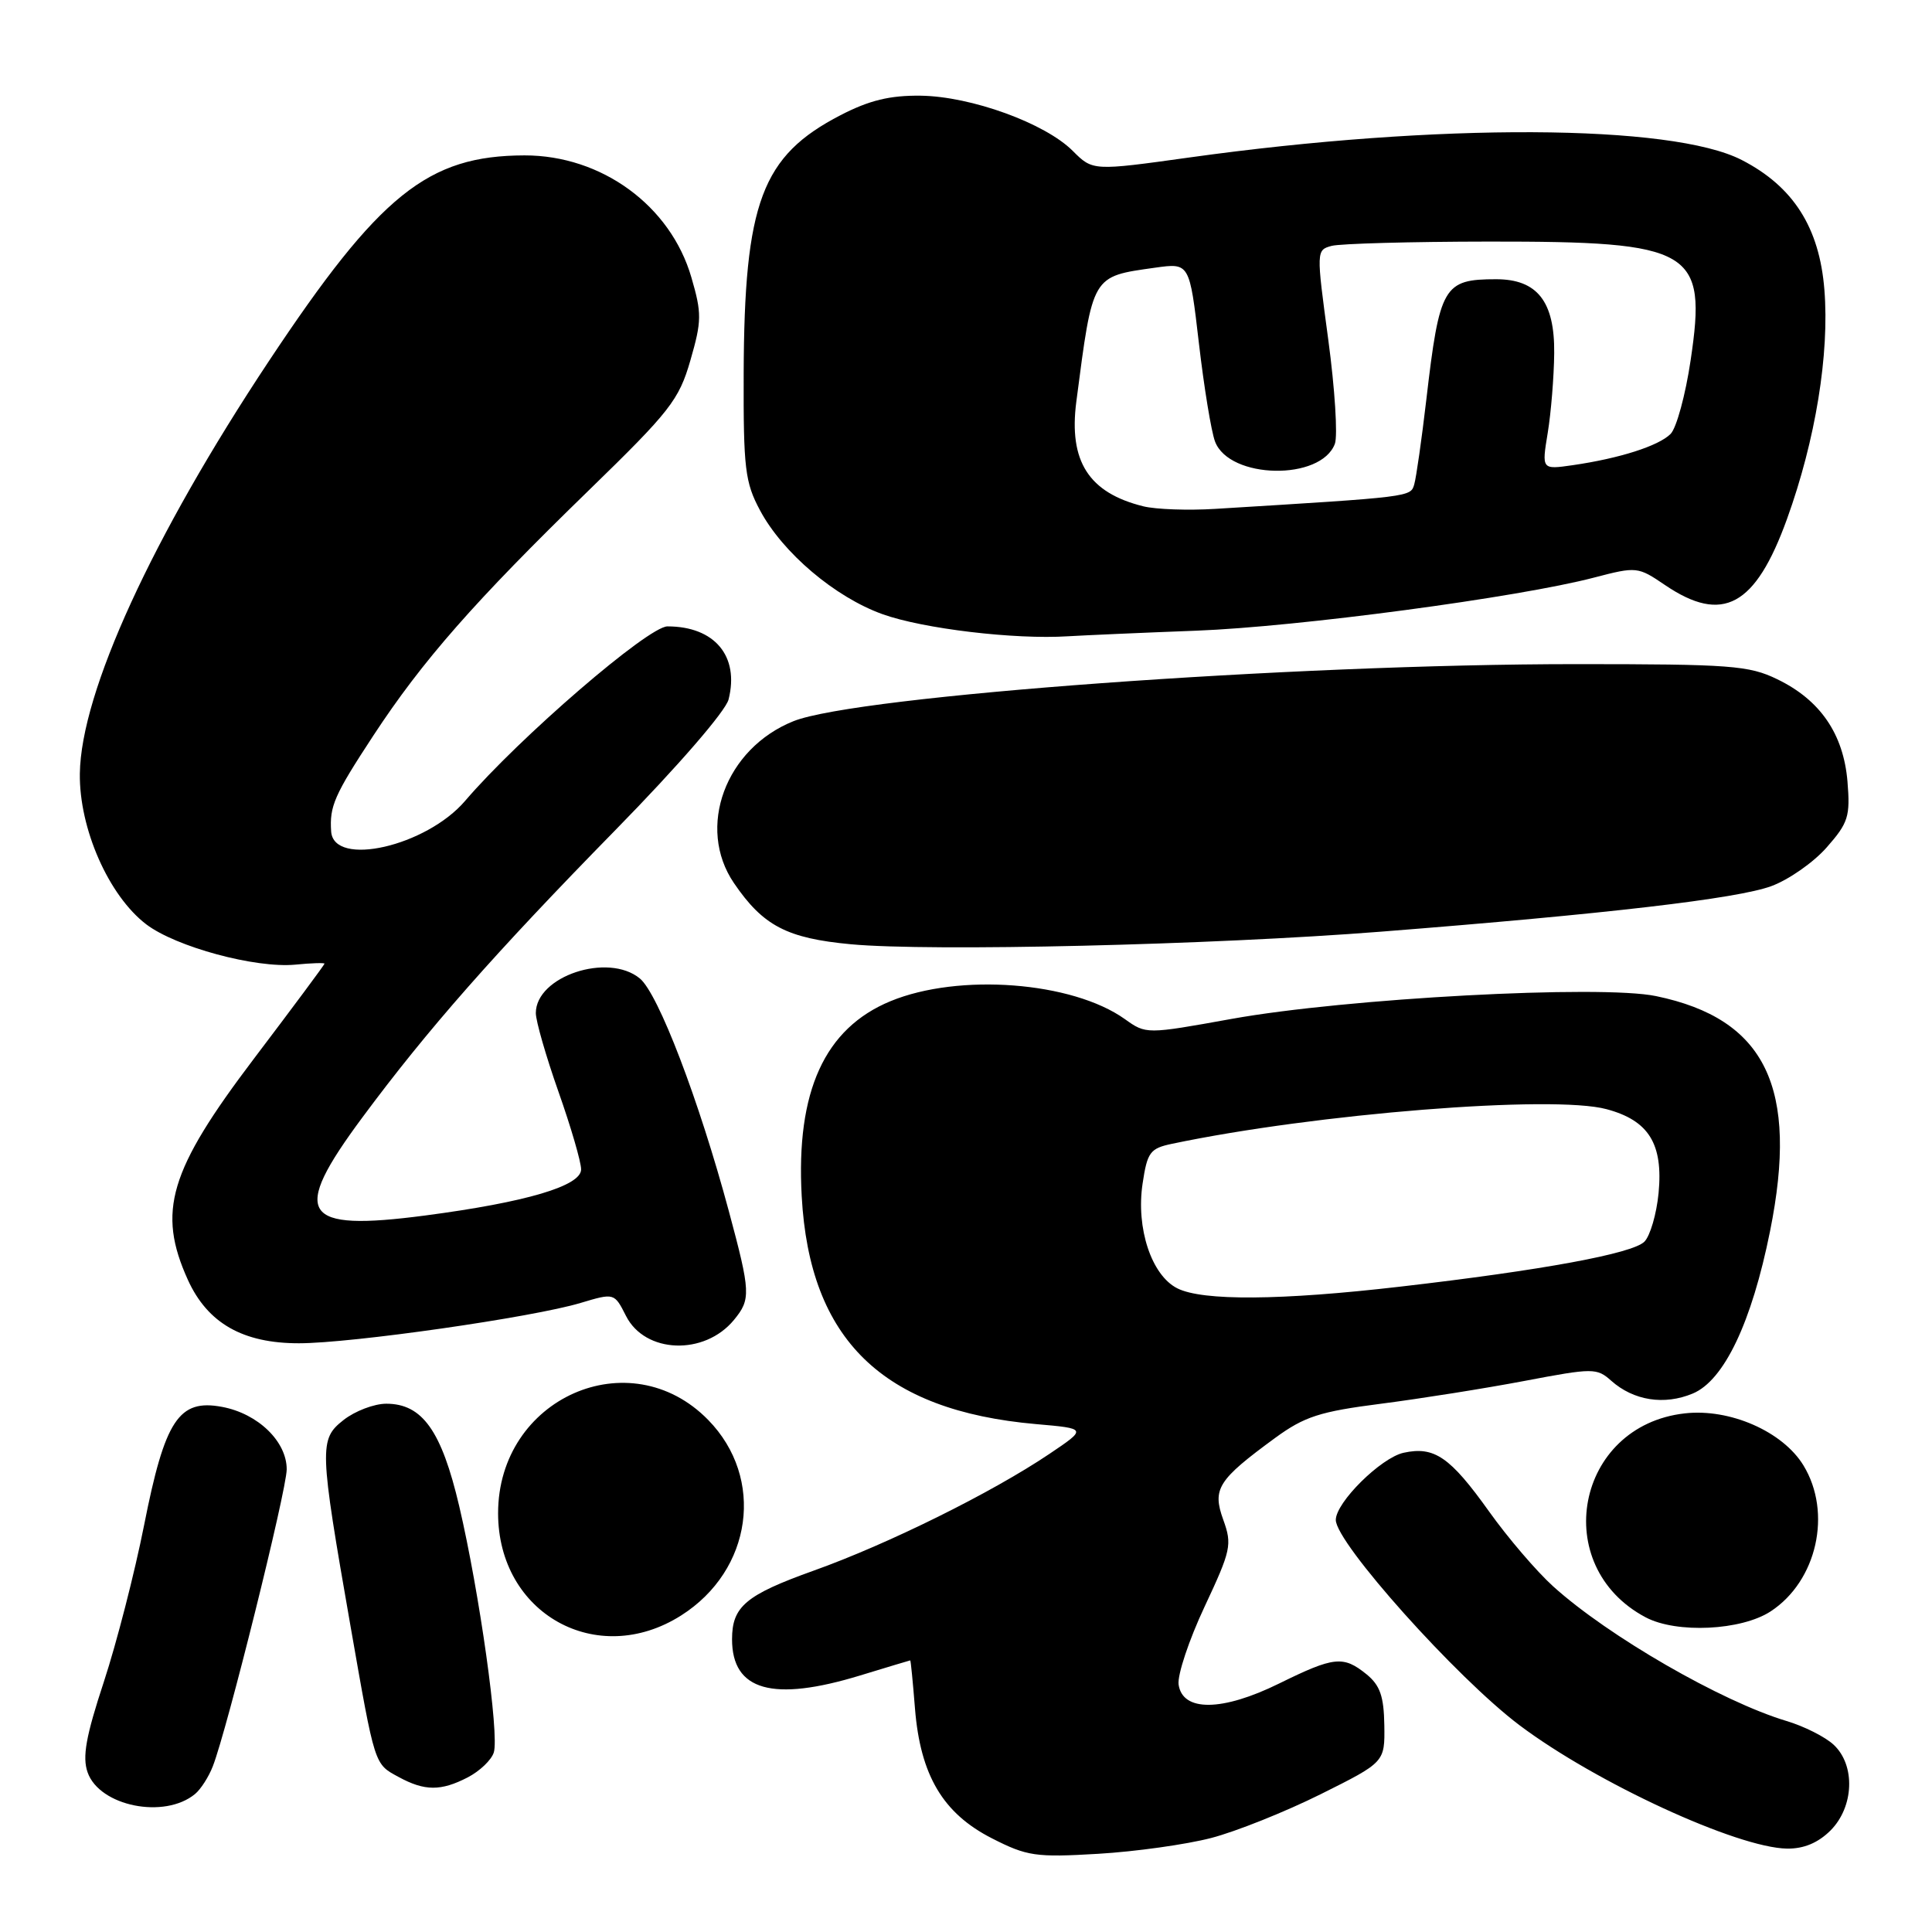 <?xml version="1.0" encoding="UTF-8" standalone="no"?>
<!DOCTYPE svg PUBLIC "-//W3C//DTD SVG 1.1//EN" "http://www.w3.org/Graphics/SVG/1.1/DTD/svg11.dtd" >
<svg xmlns="http://www.w3.org/2000/svg" xmlns:xlink="http://www.w3.org/1999/xlink" version="1.1" viewBox="0 0 256 256">
 <g >
 <path fill="currentColor"
d=" M 160.50 243.54 C 163.80 242.68 170.32 240.07 175.00 237.74 C 183.50 233.50 183.50 233.50 183.43 228.60 C 183.37 224.76 182.86 223.31 181.07 221.85 C 177.99 219.36 176.78 219.49 169.50 223.07 C 161.95 226.79 156.69 226.84 156.17 223.21 C 156.00 221.94 157.54 217.31 159.61 212.90 C 163.12 205.42 163.28 204.67 162.09 201.38 C 160.61 197.28 161.36 196.10 168.98 190.52 C 172.85 187.70 174.87 187.04 183.00 186.00 C 188.22 185.33 196.78 183.97 202.00 182.98 C 211.11 181.25 211.58 181.25 213.50 182.96 C 216.46 185.59 220.52 186.23 224.30 184.65 C 228.45 182.92 232.11 175.23 234.54 163.14 C 238.37 144.11 233.96 135.00 219.44 131.99 C 212.10 130.46 178.34 132.28 163.19 135.01 C 151.87 137.05 151.87 137.05 149.04 135.03 C 142.07 130.07 127.07 128.92 118.00 132.66 C 109.27 136.26 105.46 144.61 106.23 158.50 C 107.27 177.51 116.93 186.91 137.27 188.70 C 144.04 189.29 144.04 189.29 139.05 192.65 C 131.43 197.78 117.69 204.59 107.81 208.12 C 98.82 211.34 97.00 212.87 97.00 217.21 C 97.00 224.03 102.39 225.55 114.00 222.00 C 117.58 220.91 120.55 220.01 120.61 220.01 C 120.68 220.00 120.96 222.88 121.24 226.39 C 121.95 235.23 124.94 240.28 131.44 243.59 C 136.09 245.96 137.23 246.13 145.50 245.64 C 150.45 245.35 157.20 244.40 160.50 243.54 Z  M 242.55 242.55 C 245.67 239.42 245.88 233.90 242.97 231.19 C 241.86 230.15 239.04 228.73 236.72 228.04 C 228.12 225.46 213.11 216.81 205.80 210.20 C 203.61 208.22 199.79 203.76 197.31 200.28 C 192.14 193.04 190.05 191.61 185.98 192.50 C 182.97 193.17 177.00 199.08 177.00 201.40 C 177.00 204.44 193.02 222.34 201.34 228.60 C 211.49 236.23 230.19 244.85 236.80 244.95 C 239.01 244.98 240.90 244.19 242.55 242.55 Z  M 25.85 237.71 C 26.60 237.09 27.66 235.44 28.20 234.04 C 30.07 229.27 37.97 197.51 37.99 194.70 C 38.00 191.01 34.19 187.31 29.43 186.42 C 23.69 185.34 21.85 188.14 19.09 202.11 C 17.85 208.37 15.45 217.71 13.76 222.85 C 11.38 230.08 10.89 232.80 11.61 234.85 C 13.19 239.34 21.80 241.07 25.85 237.71 Z  M 61.98 235.51 C 63.56 234.69 65.12 233.21 65.43 232.21 C 66.18 229.87 63.53 211.01 60.85 199.58 C 58.50 189.57 55.96 186.00 51.18 186.00 C 49.58 186.00 47.03 186.97 45.52 188.16 C 42.27 190.72 42.30 191.76 46.45 215.50 C 49.71 234.12 49.58 233.70 52.82 235.46 C 56.27 237.34 58.42 237.35 61.98 235.51 Z  M 90.25 214.06 C 99.70 208.06 101.39 195.87 93.84 188.15 C 83.45 177.52 66.00 185.27 66.00 200.51 C 66.00 213.81 79.10 221.13 90.25 214.06 Z  M 234.63 213.51 C 240.76 209.49 242.79 200.45 238.97 194.18 C 236.23 189.68 229.21 186.60 223.24 187.28 C 208.79 188.90 205.24 207.53 218.07 214.31 C 222.16 216.47 230.74 216.06 234.63 213.51 Z  M 97.25 174.90 C 99.51 172.16 99.47 171.25 96.58 160.50 C 92.61 145.74 87.23 131.66 84.78 129.65 C 80.56 126.18 71.00 129.36 71.00 134.24 C 71.00 135.29 72.35 139.98 74.00 144.66 C 75.65 149.33 77.00 153.96 77.00 154.95 C 77.00 157.15 69.71 159.30 56.34 161.06 C 39.88 163.22 38.44 160.98 48.00 148.09 C 56.67 136.39 65.43 126.44 81.60 109.93 C 89.86 101.50 96.15 94.23 96.54 92.68 C 97.99 86.94 94.69 83.00 88.44 83.00 C 85.90 83.00 68.79 97.75 61.63 106.12 C 56.48 112.14 44.22 114.95 43.88 110.18 C 43.65 106.83 44.29 105.37 49.45 97.50 C 55.98 87.54 62.86 79.71 77.99 65.00 C 88.80 54.49 89.96 53.01 91.48 47.75 C 92.99 42.52 93.00 41.52 91.61 36.75 C 88.85 27.25 79.72 20.58 69.50 20.59 C 56.68 20.62 50.30 25.75 35.64 47.83 C 20.16 71.15 10.73 91.72 10.58 102.50 C 10.48 109.79 14.40 118.68 19.38 122.48 C 23.31 125.47 33.85 128.32 39.13 127.82 C 41.26 127.61 43.00 127.56 43.00 127.69 C 43.00 127.83 38.80 133.48 33.67 140.25 C 22.40 155.12 20.79 160.53 24.90 169.60 C 27.51 175.33 32.18 178.00 39.62 177.99 C 46.60 177.99 70.63 174.55 76.95 172.64 C 81.40 171.31 81.40 171.31 82.95 174.37 C 85.47 179.36 93.34 179.65 97.25 174.90 Z  M 183.00 123.45 C 212.79 121.11 230.20 119.08 234.70 117.42 C 237.02 116.57 240.33 114.25 242.06 112.27 C 244.91 109.03 245.18 108.18 244.80 103.55 C 244.27 97.25 241.19 92.75 235.49 90.00 C 231.75 88.18 229.31 88.00 208.86 88.00 C 171.14 88.00 113.54 92.20 105.14 95.56 C 96.11 99.18 92.25 109.66 97.25 117.01 C 101.11 122.68 104.27 124.33 112.76 125.12 C 123.32 126.10 160.51 125.22 183.00 123.45 Z  M 158.50 83.57 C 171.96 83.06 201.21 79.16 211.23 76.53 C 216.86 75.06 217.03 75.08 220.62 77.52 C 228.26 82.70 232.60 80.36 236.79 68.76 C 240.56 58.33 242.43 46.90 241.74 38.38 C 241.08 30.14 237.62 24.71 230.79 21.20 C 221.51 16.42 190.54 16.28 157.65 20.86 C 144.80 22.65 144.80 22.65 142.14 19.99 C 138.47 16.32 128.68 12.77 122.00 12.68 C 117.91 12.63 115.19 13.29 111.38 15.26 C 100.93 20.66 98.62 26.82 98.54 49.50 C 98.50 62.08 98.72 63.92 100.71 67.63 C 103.71 73.25 110.64 79.12 116.93 81.38 C 122.30 83.31 134.45 84.76 141.50 84.31 C 143.70 84.18 151.35 83.84 158.50 83.57 Z  M 156.00 170.71 C 152.58 168.99 150.51 162.74 151.40 156.83 C 152.02 152.67 152.39 152.17 155.29 151.56 C 174.29 147.56 205.77 145.05 212.87 146.97 C 218.48 148.47 220.39 151.57 219.77 158.09 C 219.50 160.87 218.65 163.77 217.89 164.53 C 216.30 166.11 204.39 168.31 185.51 170.49 C 169.74 172.32 159.35 172.40 156.00 170.71 Z  M 151.50 67.09 C 144.26 65.30 141.59 61.12 142.62 53.21 C 144.82 36.34 144.63 36.66 153.06 35.47 C 157.62 34.83 157.62 34.83 158.86 45.47 C 159.54 51.33 160.50 57.19 161.00 58.51 C 162.90 63.51 175.05 63.73 176.88 58.80 C 177.27 57.73 176.88 51.51 176.00 44.99 C 174.41 33.21 174.41 33.13 176.45 32.58 C 177.58 32.28 186.95 32.02 197.28 32.01 C 224.38 31.99 226.20 33.07 224.02 47.72 C 223.34 52.32 222.14 56.72 221.36 57.50 C 219.77 59.09 214.60 60.74 208.39 61.64 C 204.28 62.23 204.28 62.23 205.08 57.37 C 205.52 54.69 205.91 49.93 205.94 46.79 C 206.01 39.95 203.69 37.00 198.25 37.00 C 191.27 37.00 190.75 37.90 188.99 53.00 C 188.38 58.23 187.66 63.25 187.40 64.16 C 186.91 65.86 187.14 65.83 161.00 67.43 C 157.43 67.65 153.15 67.50 151.50 67.09 Z "/>
</g>
</svg>